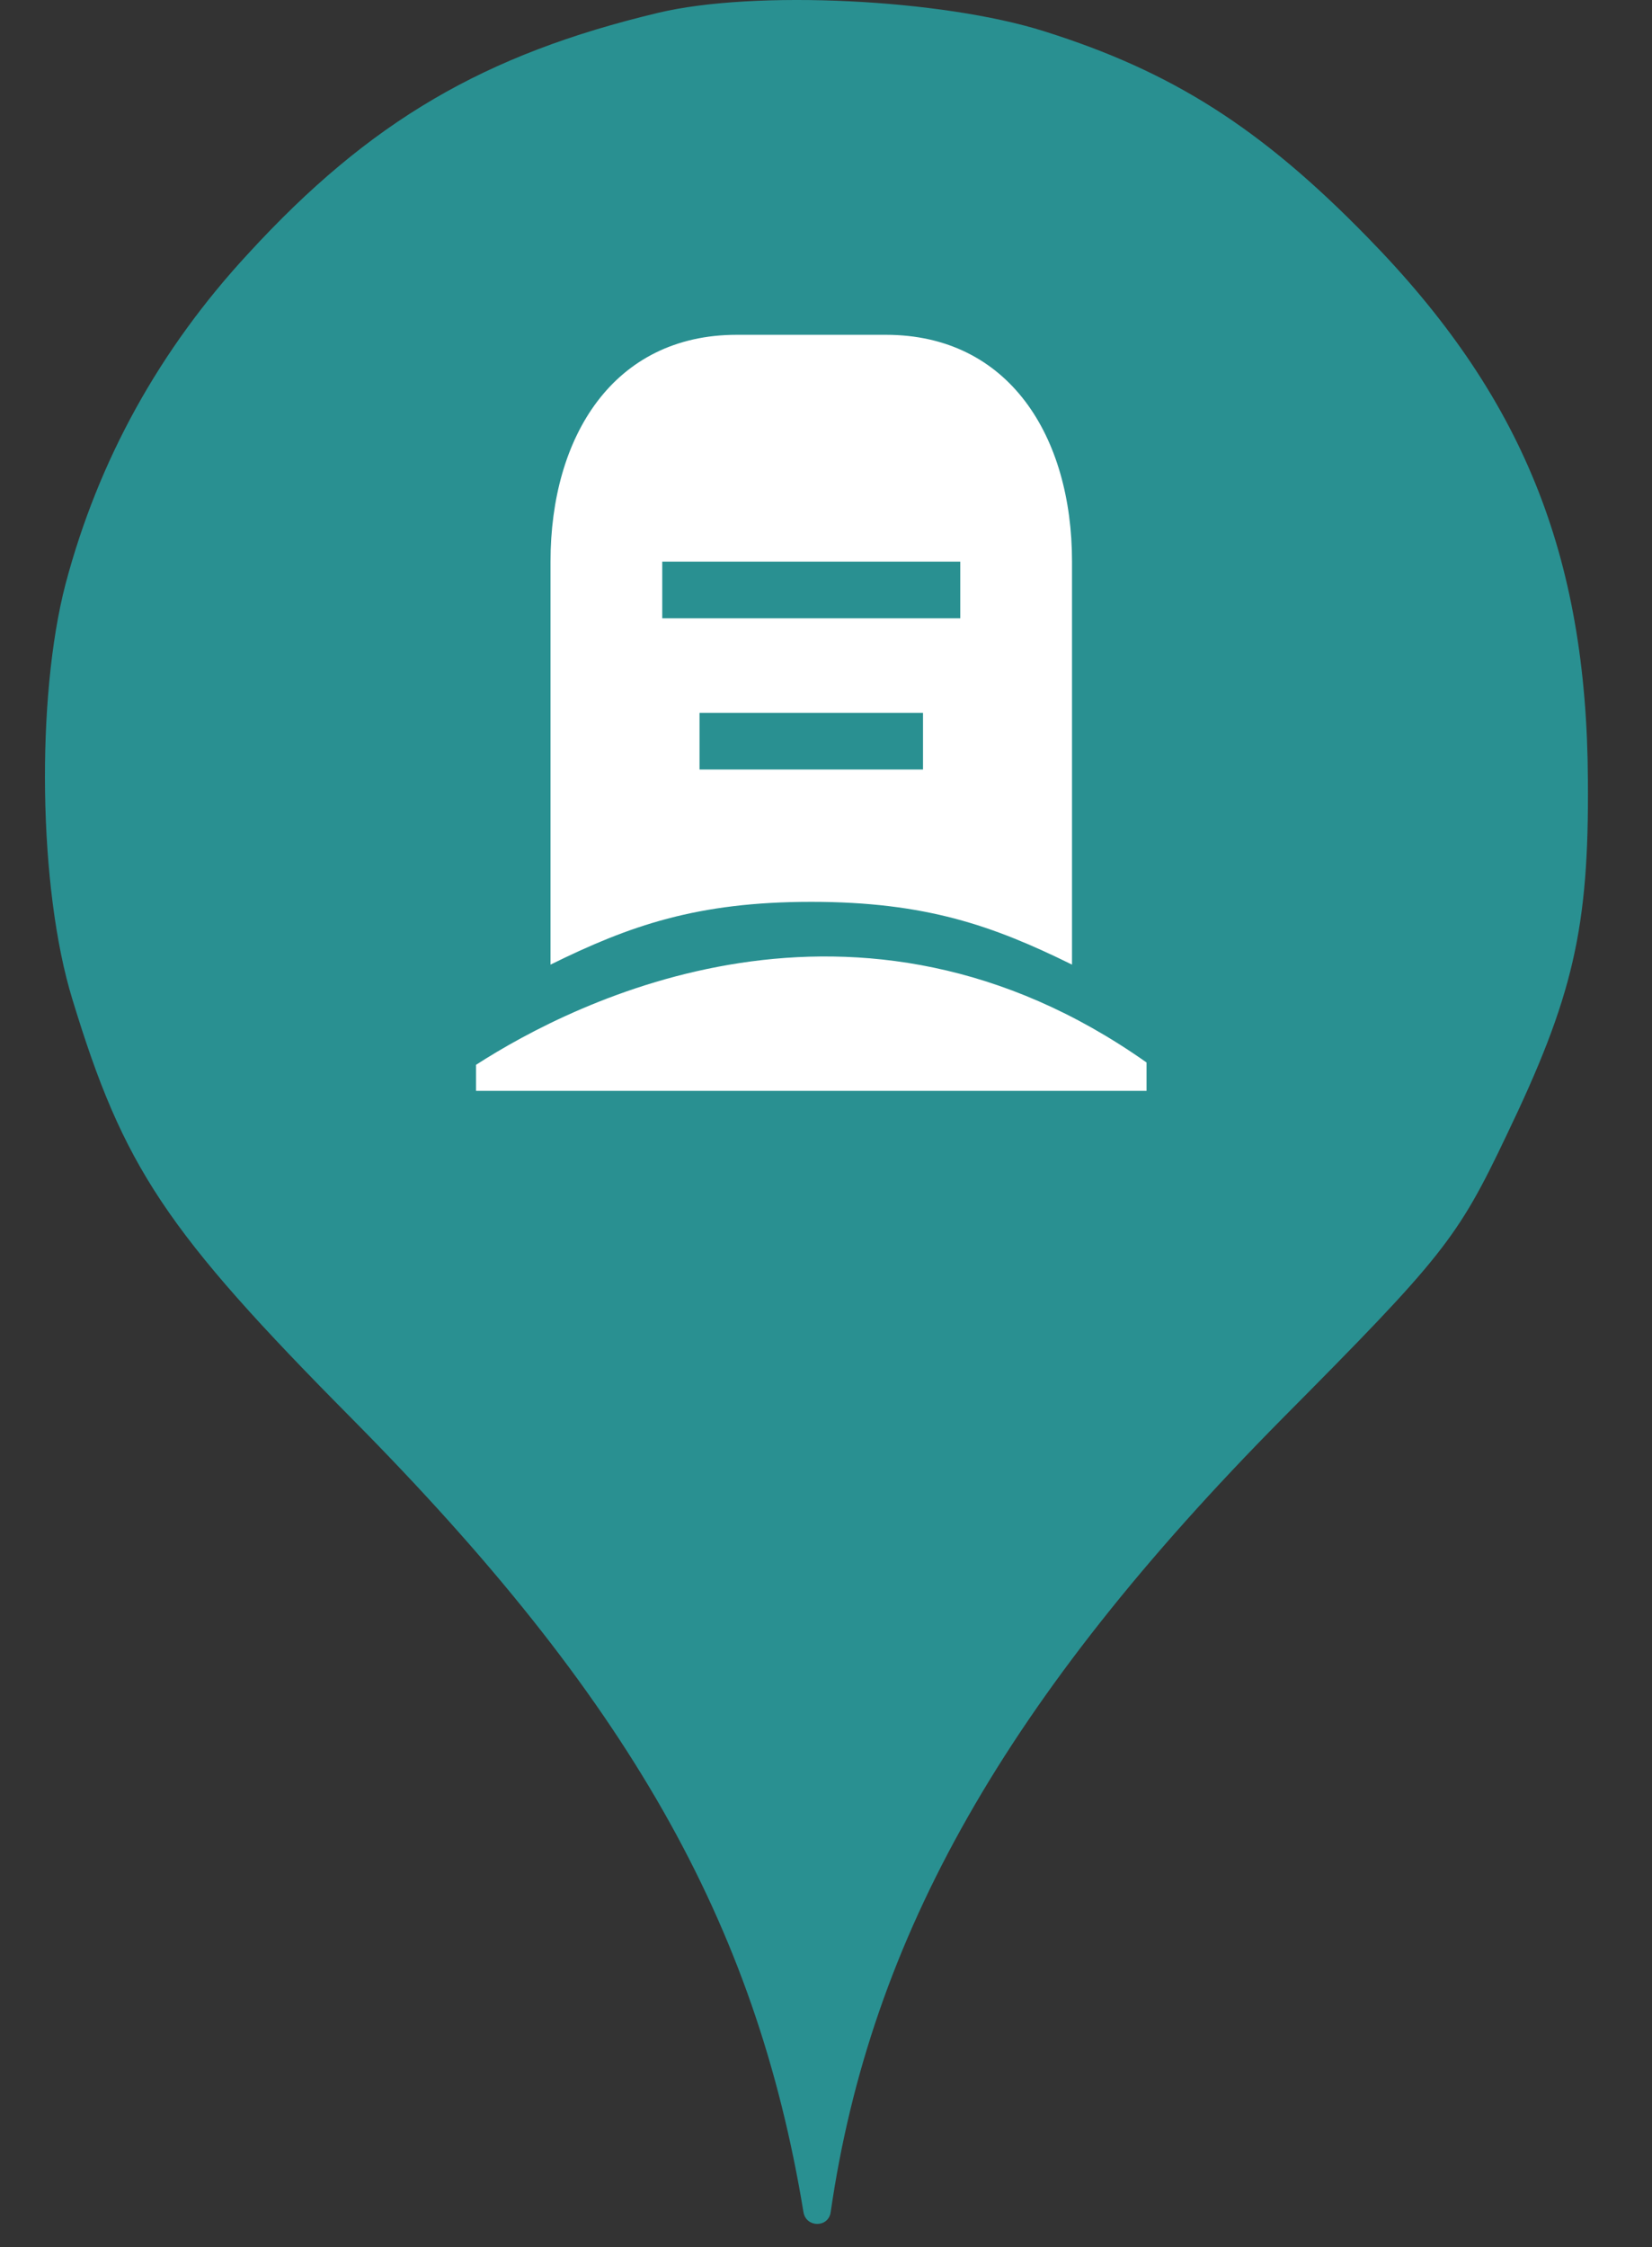 <svg width="25" height="34" viewBox="0 0 25 34" fill="none" xmlns="http://www.w3.org/2000/svg">
<rect x="0" y="0" width="25" height="34" fill="#333333" stroke="none"/>
<ellipse cx="12.277" cy="11.767" rx="9.664" ry="9.806" fill="white"/>
<path d="M3.757 3.837C5.596 1.832 7.331 0.821 9.96 0.194C11.42 -0.155 14.255 -0.016 15.801 0.473C17.742 1.083 19.082 1.937 20.697 3.593C23.034 5.981 24.013 8.387 24.03 11.804C24.048 14.052 23.807 15.081 22.793 17.19C22.055 18.742 21.831 19.021 19.409 21.461C15.234 25.68 13.172 29.306 12.571 33.472C12.538 33.711 12.198 33.71 12.159 33.472C11.437 29.079 9.496 25.68 5.338 21.479C2.503 18.62 1.868 17.661 1.094 15.116C0.579 13.442 0.545 10.549 0.991 8.84C1.49 6.957 2.417 5.284 3.757 3.837ZM13.405 5.066H11.15C9.284 5.066 8.331 6.605 8.331 8.498V14.596C9.526 14.007 10.546 13.646 12.277 13.646C14.008 13.646 15.028 14.007 16.223 14.596V8.498C16.223 6.605 15.271 5.066 13.405 5.066ZM10.022 9.356V8.498H14.532V9.356H10.022ZM10.586 11.644V10.786H13.968V11.644H10.586ZM7.204 16.112V16.506H17.351V16.077C12.97 12.983 8.703 15.145 7.204 16.112Z" fill="#299091"/>
</svg>
